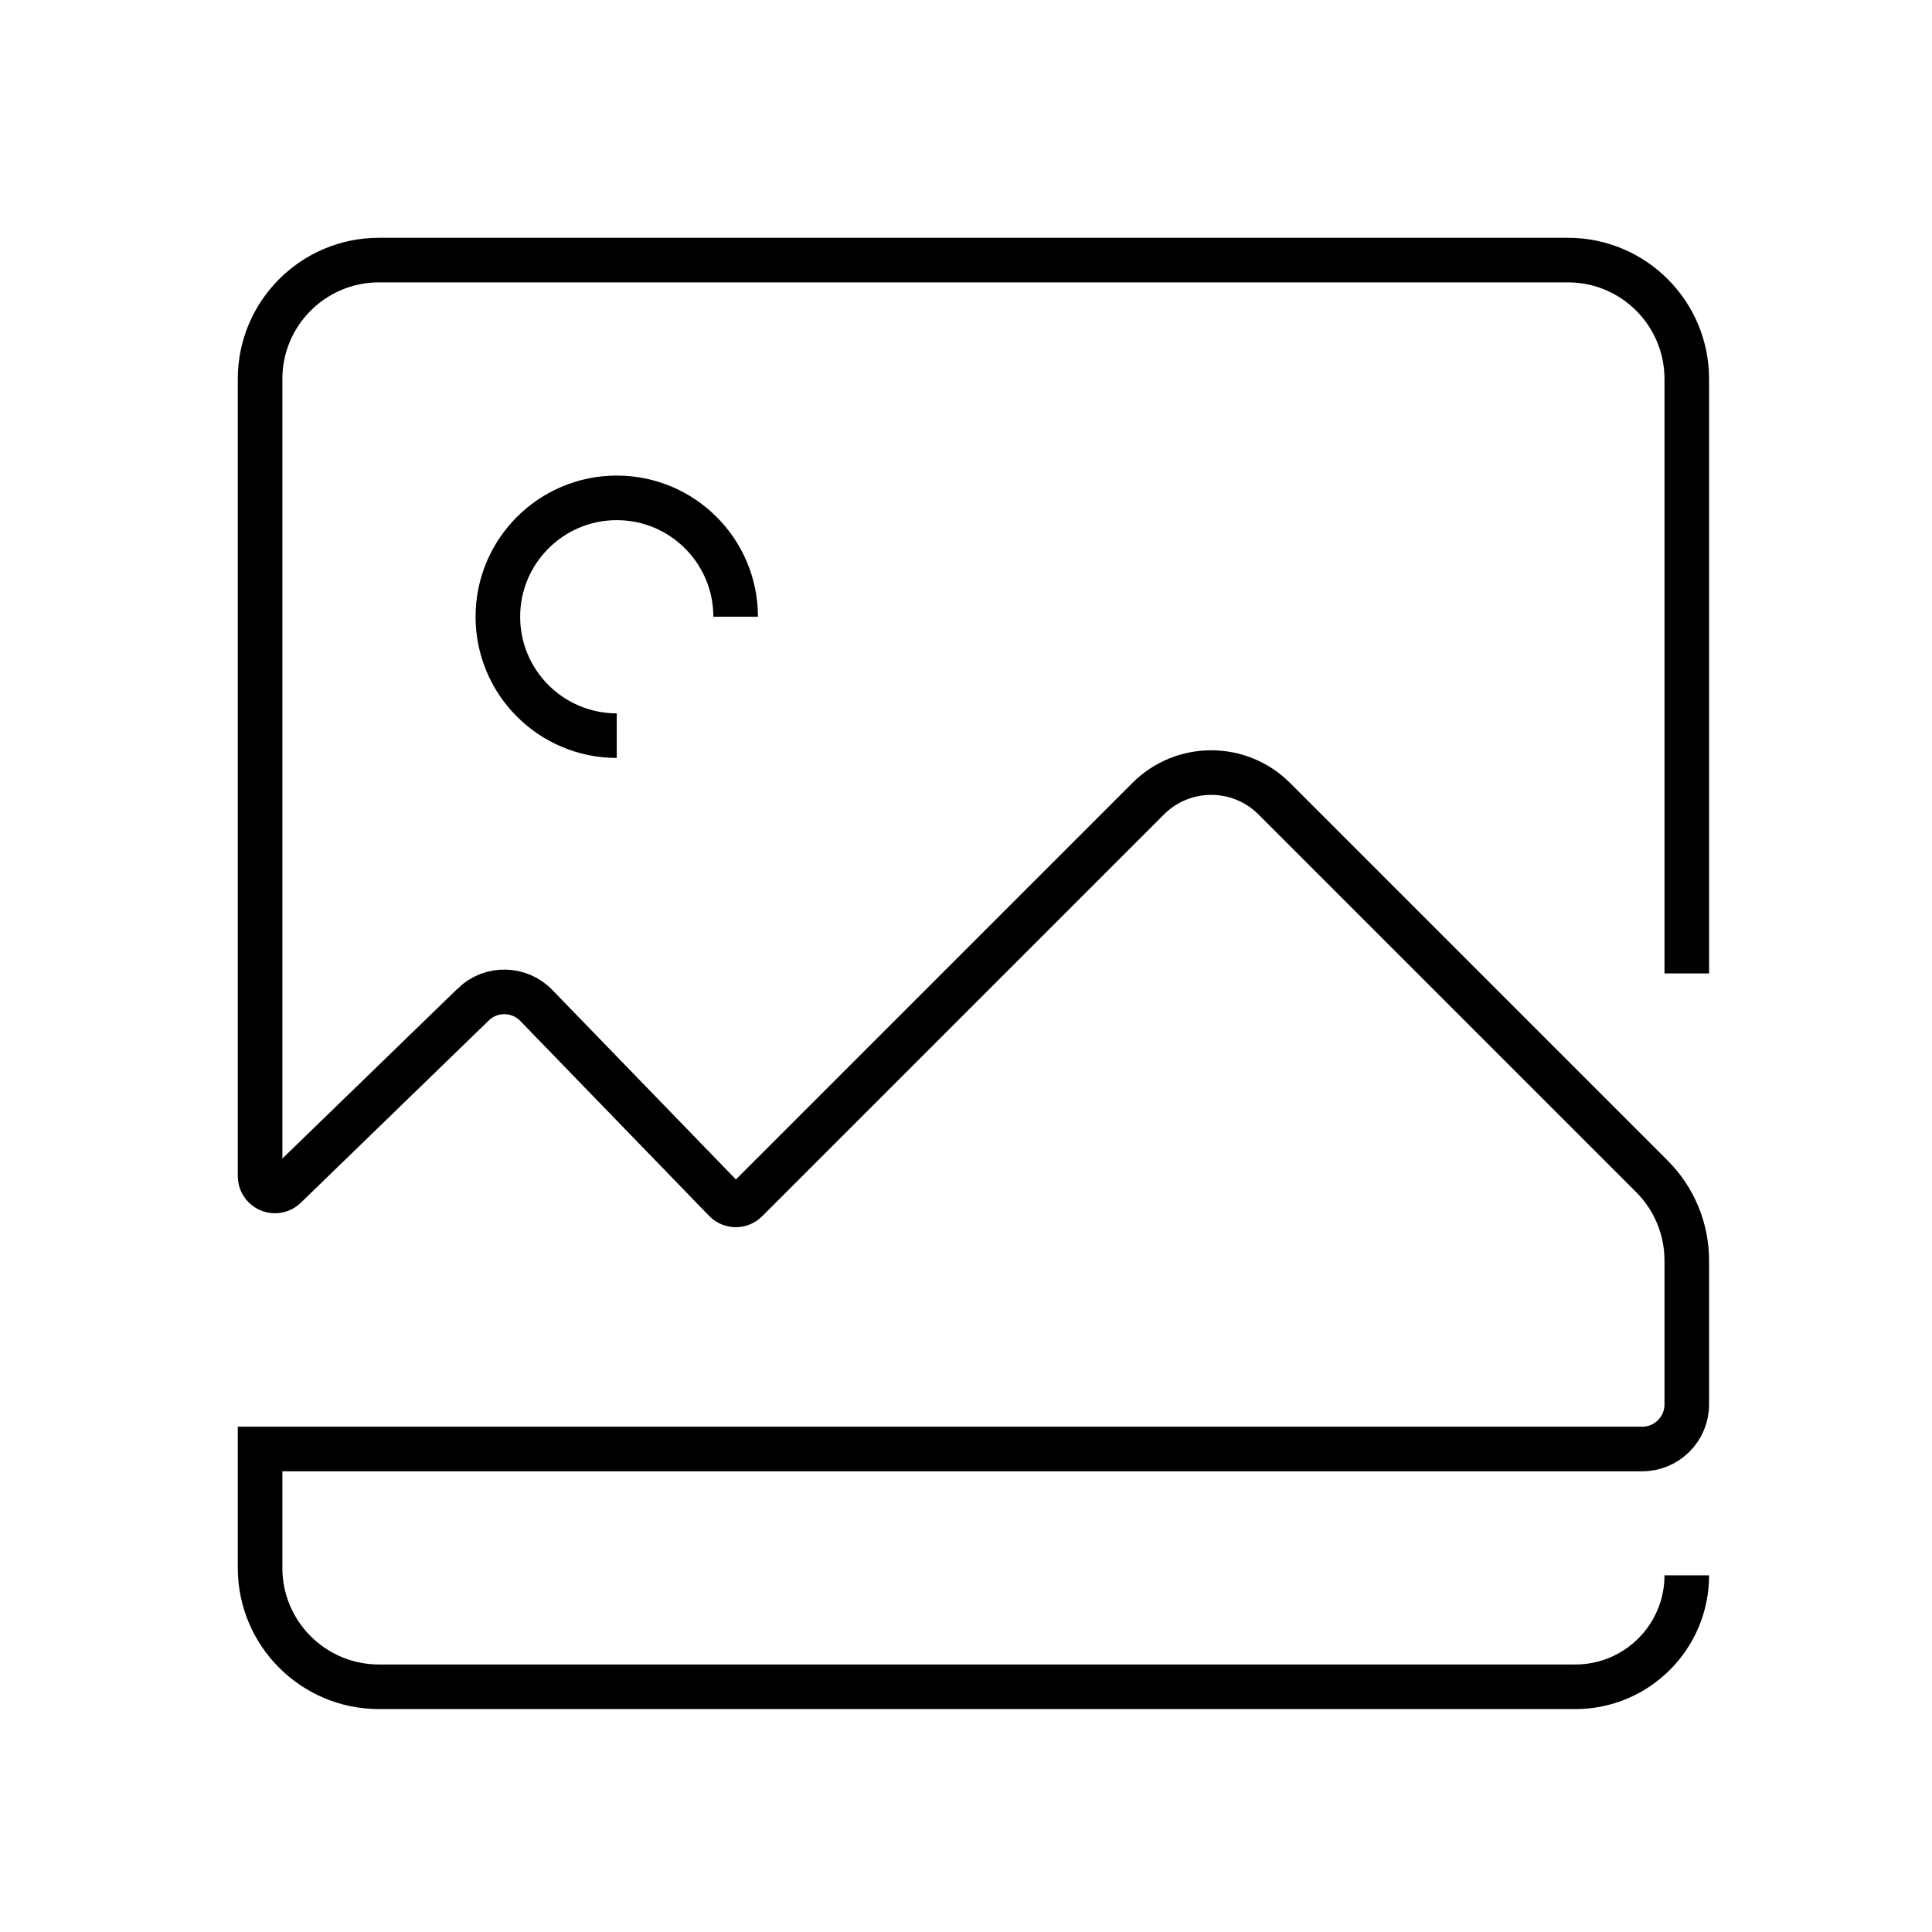 <?xml version="1.0" encoding="UTF-8"?>
<svg width="130px" height="130px" viewBox="0 0 130 130" version="1.1" xmlns="http://www.w3.org/2000/svg" xmlns:xlink="http://www.w3.org/1999/xlink">
    <title>picture</title>
    <g id="strokes" stroke="none" stroke-width="1" fill="none" fill-rule="evenodd">
        <g id="picture" transform="translate(1, 1)">
            <g id="Group" stroke="#979797" stroke-opacity="0.01" stroke-width="0.1">
                <g id="Rectangle">
                    <rect x="0" y="0" width="128" height="128"></rect>
                </g>
            </g>
            <path d="M112.5,105 C112.5,109.142 109.142,112.5 105,112.5 L24.5,112.5 C20.082,112.5 16.5,108.918 16.5,104.5 L16.5,96.5 L16.5,96.5 L109.5,96.5 C111.157,96.5 112.5,95.157 112.5,93.5 L112.5,83.814 C112.5,81.692 111.657,79.657 110.157,78.157 L84.743,52.743 C82.399,50.399 78.601,50.399 76.257,52.743 L49.218,79.782 C48.828,80.172 48.195,80.172 47.804,79.782 C47.8,79.778 47.797,79.774 47.793,79.77 L35.087,66.655 C33.936,65.464 32.036,65.434 30.846,66.586 C30.846,66.587 30.846,66.587 30.846,66.588 L18.196,78.855 C17.8,79.24 17.167,79.23 16.782,78.833 C16.601,78.647 16.5,78.397 16.5,78.137 L16.5,24.5 C16.5,20.082 20.082,16.5 24.5,16.5 L104.5,16.5 C108.918,16.5 112.5,20.082 112.5,24.5 L112.5,64.5 L112.5,64.5" id="Path-155" stroke="#000000" stroke-width="3"></path>
            <path d="M48.5,40.5 C48.5,36.082 44.918,32.5 40.5,32.5 C36.082,32.5 32.5,36.082 32.5,40.5 C32.5,44.918 36.082,48.5 40.5,48.5" id="Path" stroke="#000000" stroke-width="3"></path>
        </g>
    </g>
</svg>